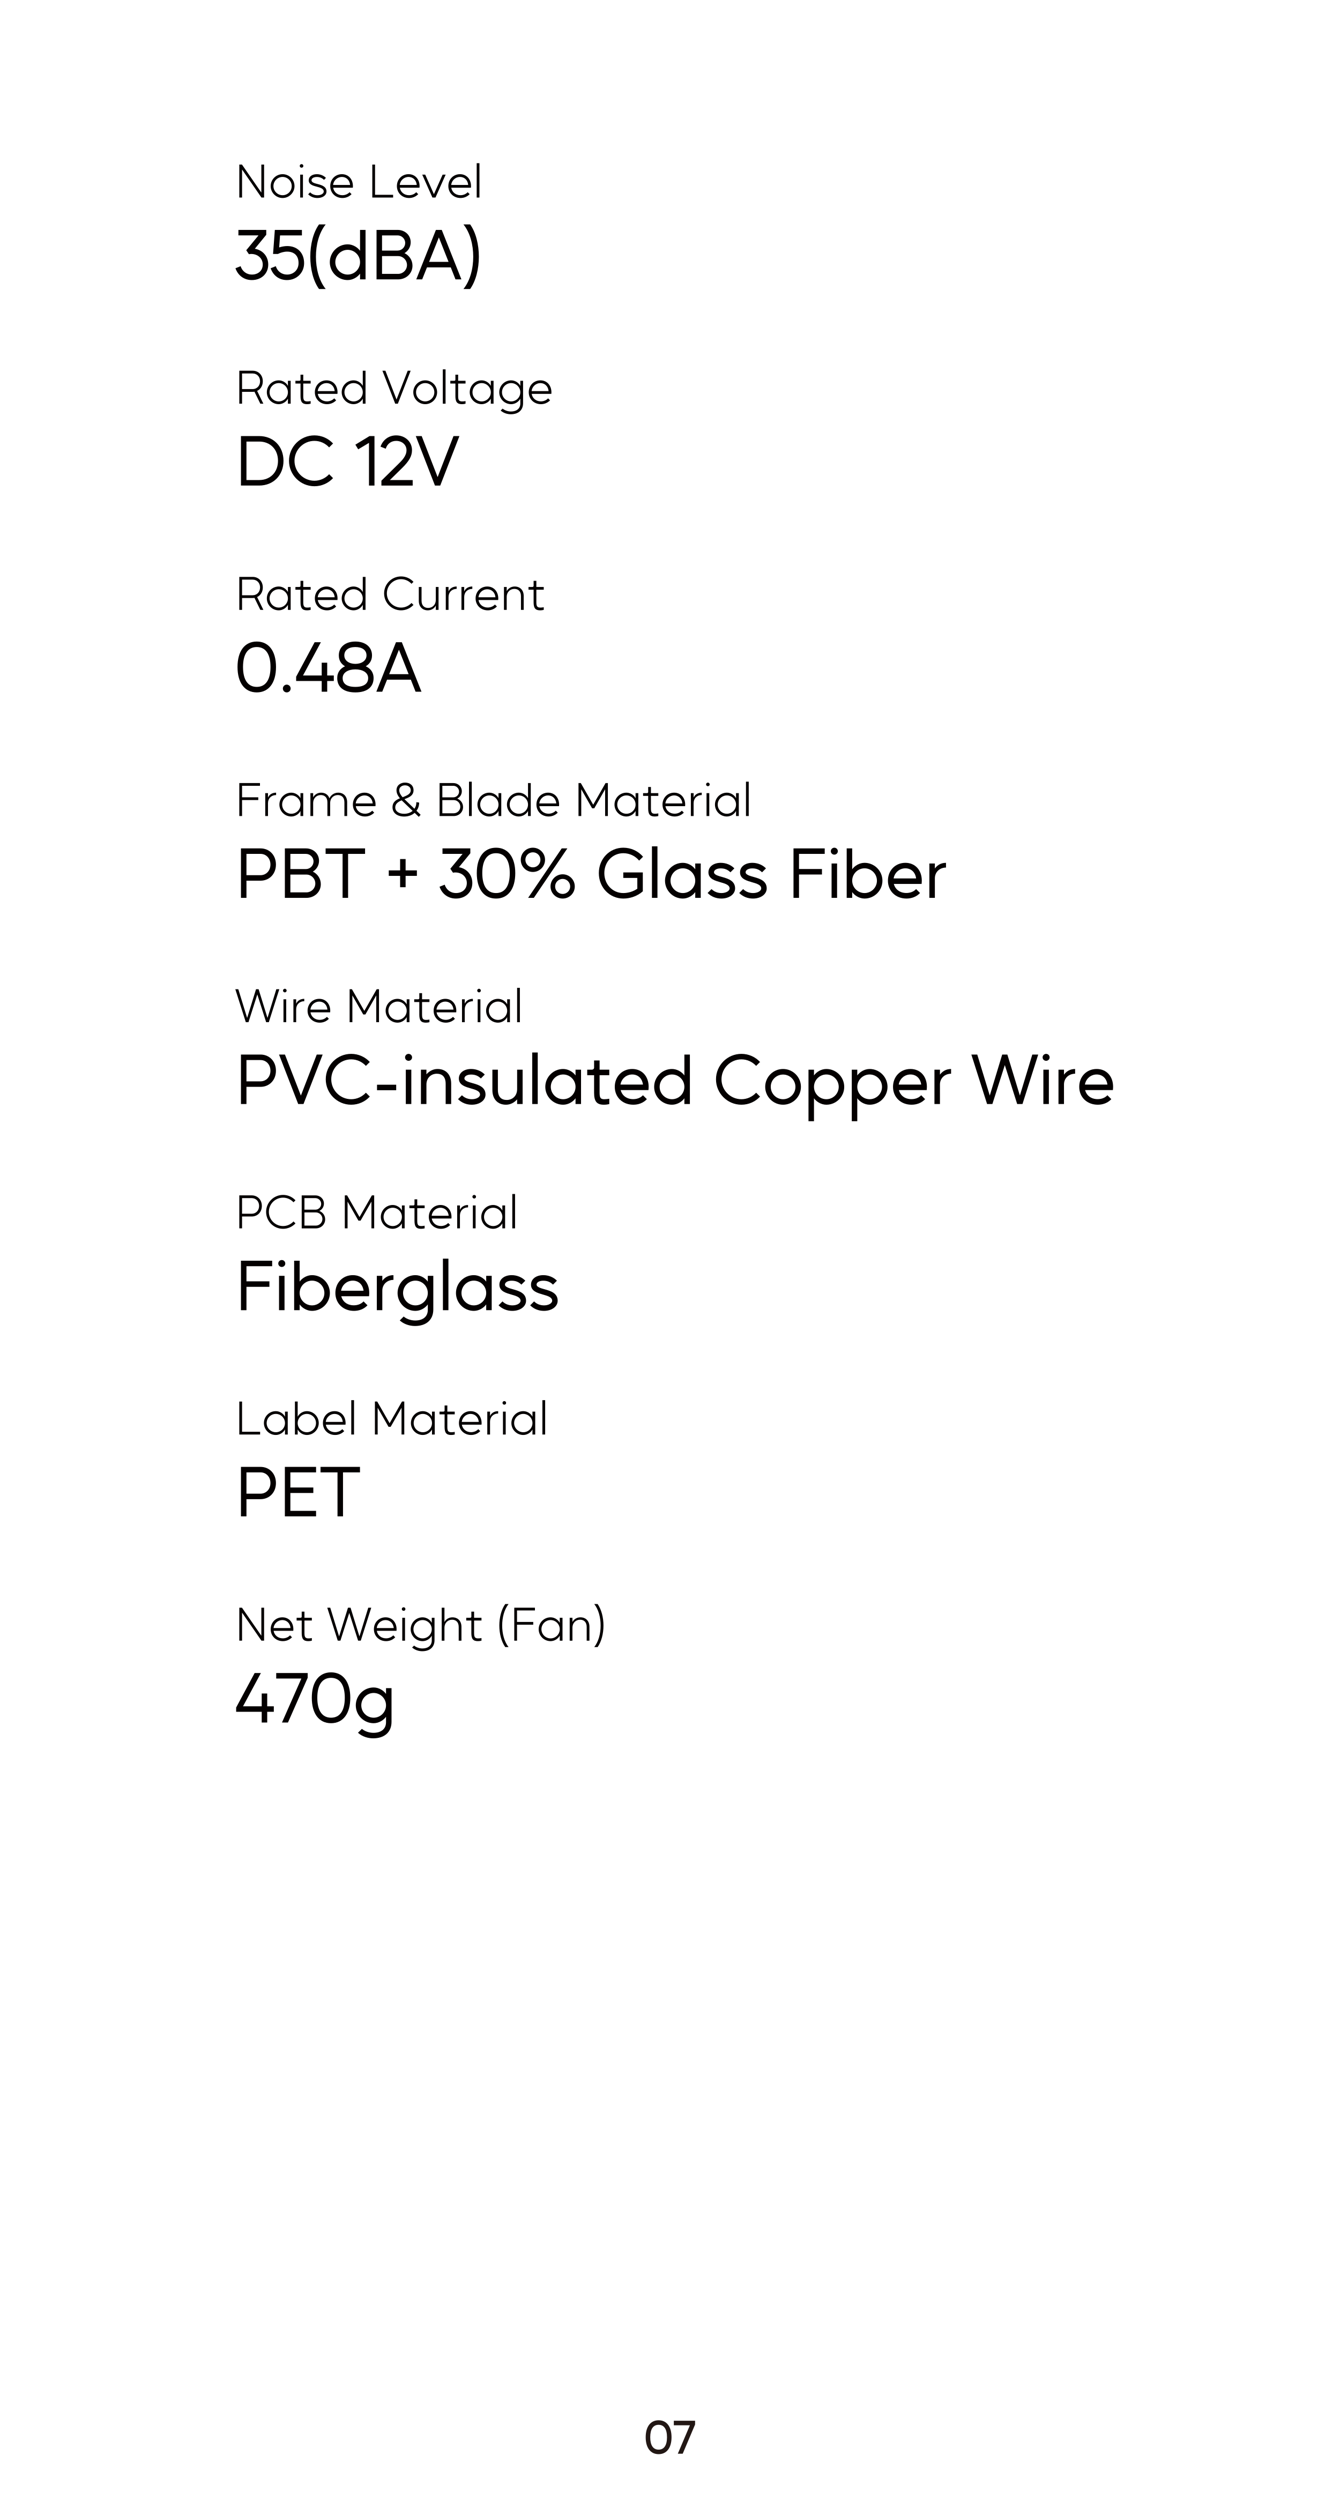 <?xml version="1.0" encoding="UTF-8"?>
<svg id="_圖層_1" data-name="圖層 1" xmlns="http://www.w3.org/2000/svg" xmlns:xlink="http://www.w3.org/1999/xlink" viewBox="0 0 1170 2182.68">
  <defs>
    <clipPath id="clippath">
      <rect y="-174.66" width="1170" height="2532" style="fill: none;"/>
    </clipPath>
  </defs>
  <g style="clip-path: url(#clippath);">
    <g>
      <path d="M563.78,2127.94c0-9.24,4.24-14.8,11.28-14.8s11.28,5.56,11.28,14.8-4.24,14.8-11.28,14.8-11.28-5.56-11.28-14.8ZM575.06,2138.78c4.76,0,7.32-3.8,7.32-10.84s-2.56-10.84-7.32-10.84-7.32,3.76-7.32,10.84,2.56,10.84,7.32,10.84Z" style="fill: #221714;"/>
      <path d="M606.9,2113.54v3.32l-10.8,25.48h-4.28l10.56-24.84h-14.04v-3.96h18.56Z" style="fill: #221714;"/>
    </g>
    <g>
      <path d="M232.47,200.73v4.26l-9.96,12.18c6.96,1.26,11.7,6.66,11.7,13.8,0,7.92-5.94,13.56-14.34,13.56-6.66,0-12.06-3.9-14.28-10.32l4.5-1.8c1.38,4.44,5.22,7.32,9.78,7.32,5.7,0,9.54-3.54,9.54-8.76s-4.14-9.24-10.08-9.24c-.66,0-1.32.06-1.98.24l-2.34-3.48,10.68-12.96h-17.52v-4.8h24.3Z" style="fill: #040000;"/>
      <path d="M263.61,200.73v4.8h-19.08l-.78,10.5c1.86-.66,4.8-1.2,7.02-1.2,9,0,14.76,6.06,14.76,14.94,0,8.4-6.48,14.76-15,14.76-6.72,0-12-3.9-14.22-10.32l4.5-1.8c1.38,4.44,5.1,7.32,9.84,7.32,5.76,0,10.02-4.2,10.02-9.96.06-6.24-3.54-10.08-9.96-10.08-2.7,0-5.82.84-8.04,2.04h-4.26l1.56-21h23.64Z" style="fill: #040000;"/>
      <path d="M284.37,195.93c-5.88,7.38-8.52,17.82-8.52,28.2s2.64,20.82,8.52,28.2h-5.82c-5.1-7.08-7.62-17.64-7.62-28.2s2.52-21.12,7.62-28.2h5.82Z" style="fill: #040000;"/>
      <path d="M314.37,218.97v-18.24h4.8v43.2h-4.8v-5.04c-2.04,2.94-6.24,5.64-10.8,5.64-8.58,0-15.6-7.02-15.6-15.6s7.02-15.6,15.6-15.6c4.56,0,8.76,2.7,10.8,5.64ZM292.77,228.93c0,5.94,4.86,10.8,10.8,10.8s10.8-4.86,10.8-10.8-4.86-10.8-10.8-10.8-10.8,4.86-10.8,10.8Z" style="fill: #040000;"/>
      <path d="M347.13,200.73c6.36,0,11.46,4.5,11.46,10.8,0,3.96-2.04,7.44-5.4,9.48,4.26,2.1,6.96,6.24,6.96,10.98,0,6.9-5.64,11.94-12.6,11.94h-18.78v-43.2h18.36ZM333.57,218.79h13.56c3.66,0,6.66-3,6.66-6.66s-3-6.6-6.66-6.6h-13.56v13.26ZM333.57,239.13h13.98c4.32,0,7.8-3.48,7.8-7.74s-3.48-7.8-7.8-7.8h-13.98v15.54Z" style="fill: #040000;"/>
      <path d="M380.61,200.73h5.1l17.16,43.2h-5.16l-4.14-10.5h-20.76l-4.2,10.5h-5.16l17.16-43.2ZM383.19,207.27l-8.52,21.36h16.98l-8.46-21.36Z" style="fill: #040000;"/>
      <path d="M410.49,195.93c5.04,7.08,7.62,17.64,7.62,28.2s-2.58,21.12-7.62,28.2h-5.82c5.88-7.38,8.52-17.82,8.52-28.2s-2.64-20.82-8.52-28.2h5.82Z" style="fill: #040000;"/>
    </g>
    <g>
      <path d="M210.39,380.73h15.9c12.42,0,21.24,9,21.24,21.6s-8.82,21.6-21.24,21.6h-15.9v-43.2ZM215.19,385.53v33.6h11.1c9.72,0,16.44-6.84,16.44-16.8s-6.72-16.8-16.44-16.8h-11.1Z" style="fill: #040000;"/>
      <path d="M290.79,387.21l-3.42,3.42c-3.18-3.48-7.74-5.7-12.84-5.7-9.6,0-17.4,7.8-17.4,17.4s7.8,17.4,17.4,17.4c5.1,0,9.66-2.22,12.84-5.7l3.42,3.42c-4.08,4.38-9.84,7.08-16.26,7.08-12.24,0-22.2-9.96-22.2-22.2s9.96-22.2,22.2-22.2c6.42,0,12.18,2.7,16.26,7.08Z" style="fill: #040000;"/>
      <path d="M322.65,380.73h4.32v43.2h-4.8v-37.26l-9.42,5.64-2.46-4.08,12.36-7.5Z" style="fill: #040000;"/>
      <path d="M359.73,393.03c0,5.16-2.46,9.54-8.76,15.72l-10.56,10.38h19.92v4.8h-27.3v-4.26l14.52-14.28c3.42-3.36,7.38-7.2,7.38-12.36,0-4.62-3.84-8.1-9-8.1-4.38,0-7.86,2.58-9.12,6.84l-4.56-1.8c2.1-6.06,7.32-9.84,13.68-9.84,7.86,0,13.8,5.58,13.8,12.9Z" style="fill: #040000;"/>
      <path d="M368.19,380.73l13.92,35.82,13.86-35.82h5.16l-16.74,43.2h-4.62l-16.74-43.2h5.16Z" style="fill: #040000;"/>
    </g>
    <g>
      <path d="M224.19,560.13c10.5,0,16.8,8.34,16.8,22.2s-6.3,22.2-16.8,22.2-16.8-8.34-16.8-22.2,6.3-22.2,16.8-22.2ZM224.19,599.73c7.74,0,12-6.18,12-17.4s-4.26-17.4-12-17.4-12,6.18-12,17.4,4.26,17.4,12,17.4Z" style="fill: #040000;"/>
      <path d="M253.77,601.17c0,1.86-1.5,3.36-3.42,3.36s-3.36-1.5-3.36-3.36,1.5-3.42,3.36-3.42,3.42,1.5,3.42,3.42Z" style="fill: #040000;"/>
      <path d="M280.17,560.73l-15.6,29.04h16.32v-11.16h4.8v11.16h5.76v4.8h-5.76v9.36h-4.8v-9.36h-22.32v-3.72l16.14-30.12h5.46Z" style="fill: #040000;"/>
      <path d="M324.81,572.25c0,4.8-2.46,7.62-5.46,9.48,3.9,1.8,6.84,4.98,6.84,10.32,0,7.38-5.16,12.48-15.9,12.48s-15.84-5.1-15.84-12.48c0-5.34,2.94-8.52,6.78-10.32-3-1.86-5.4-4.68-5.4-9.48,0-7.44,5.82-12.12,14.46-12.12s14.52,4.68,14.52,12.12ZM299.19,592.05c0,4.56,3.18,7.68,11.1,7.68s11.16-3.12,11.16-7.68c0-4.98-4.98-7.62-11.16-7.62s-11.1,2.64-11.1,7.62ZM300.63,572.25c0,4.68,4.38,7.38,9.66,7.38s9.72-2.7,9.72-7.38-3.78-7.32-9.72-7.32-9.66,2.7-9.66,7.32Z" style="fill: #040000;"/>
      <path d="M345.75,560.73h5.1l17.16,43.2h-5.16l-4.14-10.5h-20.76l-4.2,10.5h-5.16l17.16-43.2ZM348.33,567.27l-8.52,21.36h16.98l-8.46-21.36Z" style="fill: #040000;"/>
    </g>
    <g>
      <path d="M210.39,740.73h17.04c7.86,0,13.5,5.94,13.5,14.1s-5.64,14.1-13.5,14.1h-12.24v15h-4.8v-43.2ZM215.19,745.53v18.6h12.24c5.04,0,8.7-3.96,8.7-9.3s-3.66-9.3-8.64-9.3h-12.3Z" style="fill: #040000;"/>
      <path d="M267.09,740.73c6.36,0,11.46,4.5,11.46,10.8,0,3.96-2.04,7.44-5.4,9.48,4.26,2.1,6.96,6.24,6.96,10.98,0,6.9-5.64,11.94-12.6,11.94h-18.78v-43.2h18.36ZM253.53,758.79h13.56c3.66,0,6.66-3,6.66-6.66s-3-6.6-6.66-6.6h-13.56v13.26ZM253.53,779.13h13.98c4.32,0,7.8-3.48,7.8-7.74s-3.48-7.8-7.8-7.8h-13.98v15.54Z" style="fill: #040000;"/>
      <path d="M318.75,740.73v4.8h-14.82v38.4h-4.8v-38.4h-14.82v-4.8h34.44Z" style="fill: #040000;"/>
      <path d="M339.45,759.93h9.9v-9.9h4.8v9.9h9.84v4.8h-9.84v9.9h-4.8v-9.9h-9.9v-4.8Z" style="fill: #040000;"/>
      <path d="M410.66,740.73v4.26l-9.96,12.18c6.96,1.26,11.7,6.66,11.7,13.8,0,7.92-5.94,13.56-14.34,13.56-6.66,0-12.06-3.9-14.28-10.32l4.5-1.8c1.38,4.44,5.22,7.32,9.78,7.32,5.7,0,9.54-3.54,9.54-8.76s-4.14-9.24-10.08-9.24c-.66,0-1.32.06-1.98.24l-2.34-3.48,10.68-12.96h-17.52v-4.8h24.3Z" style="fill: #040000;"/>
      <path d="M433.1,740.13c10.5,0,16.8,8.34,16.8,22.2s-6.3,22.2-16.8,22.2-16.8-8.34-16.8-22.2,6.3-22.2,16.8-22.2ZM433.1,779.73c7.74,0,12-6.18,12-17.4s-4.26-17.4-12-17.4-12,6.18-12,17.4,4.26,17.4,12,17.4Z" style="fill: #040000;"/>
      <path d="M465.27,740.13c5.88,0,10.62,4.74,10.62,10.56s-4.74,10.62-10.62,10.62-10.56-4.74-10.56-10.62,4.74-10.56,10.56-10.56ZM465.27,757.29c3.66,0,6.6-2.94,6.6-6.6s-2.94-6.54-6.6-6.54-6.54,2.94-6.54,6.54,2.94,6.6,6.54,6.6ZM490.46,740.73l-29.34,43.2h4.98l29.28-43.2h-4.92ZM491.3,763.35c5.82,0,10.56,4.74,10.56,10.62s-4.74,10.56-10.56,10.56-10.62-4.74-10.62-10.56,4.74-10.62,10.62-10.62ZM491.3,780.51c3.6,0,6.54-2.94,6.54-6.54s-2.94-6.6-6.54-6.6-6.6,2.94-6.6,6.6,2.94,6.54,6.6,6.54Z" style="fill: #040000;"/>
      <path d="M544.28,740.13c6.66,0,13.08,2.94,17.16,7.92l-3.42,3.36c-3.18-4.02-8.4-6.48-13.74-6.48-9.42,0-16.62,7.56-16.62,17.4s7.2,17.4,16.56,17.4c4.38,0,8.76-1.38,12.24-3.78v-9.42h-12.24v-4.8h17.04v16.5c-4.62,4.08-10.86,6.3-16.98,6.3-12.06,0-21.42-9.72-21.42-22.2s9.36-22.2,21.42-22.2Z" style="fill: #040000;"/>
      <path d="M574.04,783.93h-4.8v-45h4.8v45Z" style="fill: #040000;"/>
      <path d="M607.04,758.97v-5.04h4.8v30h-4.8v-5.04c-2.04,2.94-6.24,5.64-10.8,5.64-8.58,0-15.6-7.02-15.6-15.6s7.02-15.6,15.6-15.6c4.56,0,8.76,2.7,10.8,5.64ZM585.44,768.93c0,5.94,4.86,10.8,10.8,10.8s10.8-4.86,10.8-10.8-4.86-10.8-10.8-10.8-10.8,4.86-10.8,10.8Z" style="fill: #040000;"/>
      <path d="M641.18,758.19l-3.42,3.42c-2.46-2.46-5.16-3.42-8.52-3.42-3.66,0-5.82,1.56-5.82,3.36,0,2.28,3.9,3.24,7.5,4.26,4.92,1.38,10.92,3.3,10.92,9.84,0,5.1-5.1,8.88-12,8.88-4.62,0-8.82-1.68-12-4.86l3.42-3.42c2.1,2.16,5.16,3.48,8.7,3.48,3.9,0,7.08-1.8,7.08-4.08,0-3.42-5.22-4.5-7.74-5.28-4.62-1.38-10.74-2.82-10.74-8.7,0-5.04,4.56-8.34,10.74-8.34,4.68,0,9.12,1.92,11.88,4.86Z" style="fill: #040000;"/>
      <path d="M668.78,758.19l-3.42,3.42c-2.46-2.46-5.16-3.42-8.52-3.42-3.66,0-5.82,1.56-5.82,3.36,0,2.28,3.9,3.24,7.5,4.26,4.92,1.38,10.92,3.3,10.92,9.84,0,5.1-5.1,8.88-12,8.88-4.62,0-8.82-1.68-12-4.86l3.42-3.42c2.1,2.16,5.16,3.48,8.7,3.48,3.9,0,7.08-1.8,7.08-4.08,0-3.42-5.22-4.5-7.74-5.28-4.62-1.38-10.74-2.82-10.74-8.7,0-5.04,4.56-8.34,10.74-8.34,4.68,0,9.12,1.92,11.88,4.86Z" style="fill: #040000;"/>
      <path d="M720.08,740.73v4.8h-22.44v13.2h20.04v4.8h-20.04v20.4h-4.8v-43.2h27.24Z" style="fill: #040000;"/>
      <path d="M731.54,743.19c0,1.68-1.38,3-3.06,3s-3.06-1.32-3.06-3,1.38-3.06,3.06-3.06,3.06,1.38,3.06,3.06ZM730.88,753.93v30h-4.8v-30h4.8Z" style="fill: #040000;"/>
      <path d="M770.48,768.93c0,8.58-7.02,15.6-15.6,15.6-4.56,0-8.76-2.7-10.8-5.64v5.04h-4.8v-43.2h4.8v18.24c2.04-2.94,6.24-5.64,10.8-5.64,8.58,0,15.6,7.02,15.6,15.6ZM744.08,768.93c0,5.94,4.86,10.8,10.8,10.8s10.8-4.86,10.8-10.8-4.86-10.8-10.8-10.8-10.8,4.86-10.8,10.8Z" style="fill: #040000;"/>
      <path d="M790.52,753.33c8.52,0,14.34,6.36,14.34,15.6,0,.9-.12,1.92-.18,2.82h-24.24c1.2,4.8,5.28,7.92,10.92,7.92,3.24,0,6.42-1.08,8.52-3.42l3.42,3.42c-3.12,3.36-7.44,4.86-11.82,4.86-9.42,0-16.2-6.6-16.2-15.6s6.48-15.6,15.24-15.6ZM799.88,766.95c-.66-5.34-4.26-8.82-9.36-8.82s-9.42,3.66-10.26,8.82h19.62Z" style="fill: #040000;"/>
      <path d="M816.26,753.93v4.38c1.92-2.7,5.1-4.98,9.72-4.98v4.14c-5.4,0-9.72,3.78-9.72,9.42v17.04h-4.8v-30h4.8Z" style="fill: #040000;"/>
    </g>
    <g>
      <path d="M210.39,920.73h17.04c7.86,0,13.5,5.94,13.5,14.1s-5.64,14.1-13.5,14.1h-12.24v15h-4.8v-43.2ZM215.19,925.53v18.6h12.24c5.04,0,8.7-3.96,8.7-9.3s-3.66-9.3-8.64-9.3h-12.3Z" style="fill: #040000;"/>
      <path d="M248.79,920.73l13.92,35.82,13.86-35.82h5.16l-16.74,43.2h-4.62l-16.74-43.2h5.16Z" style="fill: #040000;"/>
      <path d="M322.89,927.21l-3.42,3.42c-3.18-3.48-7.74-5.7-12.84-5.7-9.6,0-17.4,7.8-17.4,17.4s7.8,17.4,17.4,17.4c5.1,0,9.66-2.22,12.84-5.7l3.42,3.42c-4.08,4.38-9.84,7.08-16.26,7.08-12.24,0-22.2-9.96-22.2-22.2s9.96-22.2,22.2-22.2c6.42,0,12.18,2.7,16.26,7.08Z" style="fill: #040000;"/>
      <path d="M329.19,947.07h16.74v4.8h-16.74v-4.8Z" style="fill: #040000;"/>
      <path d="M359.79,923.19c0,1.68-1.38,3-3.06,3s-3.06-1.32-3.06-3,1.38-3.06,3.06-3.06,3.06,1.38,3.06,3.06ZM359.13,933.93v30h-4.8v-30h4.8Z" style="fill: #040000;"/>
      <path d="M372.33,933.93v4.08c2.22-2.58,5.58-4.68,9.72-4.68,7.14,0,11.88,4.8,11.88,12.78v17.82h-4.8v-17.58c0-6.36-3.18-8.88-7.74-8.88-4.98,0-9.06,3.6-9.06,9.42v17.04h-4.8v-30h4.8Z" style="fill: #040000;"/>
      <path d="M423.26,938.19l-3.42,3.42c-2.46-2.46-5.16-3.42-8.52-3.42-3.66,0-5.82,1.56-5.82,3.36,0,2.28,3.9,3.24,7.5,4.26,4.92,1.38,10.92,3.3,10.92,9.84,0,5.1-5.1,8.88-12,8.88-4.62,0-8.82-1.68-12-4.86l3.42-3.42c2.1,2.16,5.16,3.48,8.7,3.48,3.9,0,7.08-1.8,7.08-4.08,0-3.42-5.22-4.5-7.74-5.28-4.62-1.38-10.74-2.82-10.74-8.7,0-5.04,4.56-8.34,10.74-8.34,4.68,0,9.12,1.92,11.88,4.86Z" style="fill: #040000;"/>
      <path d="M451.52,963.93v-4.08c-2.22,2.58-5.58,4.68-9.72,4.68-7.14,0-11.88-4.8-11.88-12.78v-17.82h4.8v17.58c0,6.36,3.18,8.88,7.74,8.88,4.98,0,9.06-3.6,9.06-9.42v-17.04h4.8v30h-4.8Z" style="fill: #040000;"/>
      <path d="M469.52,963.93h-4.8v-45h4.8v45Z" style="fill: #040000;"/>
      <path d="M502.52,938.97v-5.04h4.8v30h-4.8v-5.04c-2.04,2.94-6.24,5.64-10.8,5.64-8.58,0-15.6-7.02-15.6-15.6s7.02-15.6,15.6-15.6c4.56,0,8.76,2.7,10.8,5.64ZM480.92,948.93c0,5.94,4.86,10.8,10.8,10.8s10.8-4.86,10.8-10.8-4.86-10.8-10.8-10.8-10.8,4.86-10.8,10.8Z" style="fill: #040000;"/>
      <path d="M523.52,925.89v8.04h8.46v4.8h-8.46v15.18c0,4.62.84,5.82,4.08,5.82,1.68,0,2.88-.18,4.38-.42v4.62c-1.32.36-2.88.6-4.68.6-6.24,0-8.58-2.88-8.58-10.44v-15.36h-6v-4.8h4.08c1.14,0,1.92-.78,1.92-1.86v-6.18h4.8Z" style="fill: #040000;"/>
      <path d="M552.02,933.33c8.52,0,14.34,6.36,14.34,15.6,0,.9-.12,1.92-.18,2.82h-24.24c1.2,4.8,5.28,7.92,10.92,7.92,3.24,0,6.42-1.08,8.52-3.42l3.42,3.42c-3.12,3.36-7.44,4.86-11.82,4.86-9.42,0-16.2-6.6-16.2-15.6s6.48-15.6,15.24-15.6ZM561.38,946.95c-.66-5.34-4.26-8.82-9.36-8.82s-9.42,3.66-10.26,8.82h19.62Z" style="fill: #040000;"/>
      <path d="M597.56,938.97v-18.24h4.8v43.2h-4.8v-5.04c-2.04,2.94-6.24,5.64-10.8,5.64-8.58,0-15.6-7.02-15.6-15.6s7.02-15.6,15.6-15.6c4.56,0,8.76,2.7,10.8,5.64ZM575.96,948.93c0,5.94,4.86,10.8,10.8,10.8s10.8-4.86,10.8-10.8-4.86-10.8-10.8-10.8-10.8,4.86-10.8,10.8Z" style="fill: #040000;"/>
      <path d="M663.62,927.21l-3.42,3.42c-3.18-3.48-7.74-5.7-12.84-5.7-9.6,0-17.4,7.8-17.4,17.4s7.8,17.4,17.4,17.4c5.1,0,9.66-2.22,12.84-5.7l3.42,3.42c-4.08,4.38-9.84,7.08-16.26,7.08-12.24,0-22.2-9.96-22.2-22.2s9.96-22.2,22.2-22.2c6.42,0,12.18,2.7,16.26,7.08Z" style="fill: #040000;"/>
      <path d="M683.72,933.33c8.58,0,15.6,7.02,15.6,15.6s-7.02,15.6-15.6,15.6-15.6-6.96-15.6-15.6,7.02-15.6,15.6-15.6ZM683.72,959.73c5.94,0,10.8-4.86,10.8-10.8s-4.86-10.74-10.8-10.74-10.8,4.8-10.74,10.74c0,5.94,4.8,10.8,10.74,10.8Z" style="fill: #040000;"/>
      <path d="M737.12,948.93c0,8.58-7.02,15.6-15.6,15.6-4.56,0-8.76-2.7-10.8-5.64v20.04h-4.8v-45h4.8v5.04c2.04-2.94,6.24-5.64,10.8-5.64,8.58,0,15.6,7.02,15.6,15.6ZM710.72,948.93c0,5.94,4.86,10.8,10.8,10.8s10.8-4.86,10.8-10.8-4.86-10.8-10.8-10.8-10.8,4.86-10.8,10.8Z" style="fill: #040000;"/>
      <path d="M774.92,948.93c0,8.58-7.02,15.6-15.6,15.6-4.56,0-8.76-2.7-10.8-5.64v20.04h-4.8v-45h4.8v5.04c2.04-2.94,6.24-5.64,10.8-5.64,8.58,0,15.6,7.02,15.6,15.6ZM748.52,948.93c0,5.94,4.86,10.8,10.8,10.8s10.8-4.86,10.8-10.8-4.86-10.8-10.8-10.8-10.8,4.86-10.8,10.8Z" style="fill: #040000;"/>
      <path d="M794.96,933.33c8.52,0,14.34,6.36,14.34,15.6,0,.9-.12,1.92-.18,2.82h-24.24c1.2,4.8,5.28,7.92,10.92,7.92,3.24,0,6.42-1.08,8.52-3.42l3.42,3.42c-3.12,3.36-7.44,4.86-11.82,4.86-9.42,0-16.2-6.6-16.2-15.6s6.48-15.6,15.24-15.6ZM804.32,946.95c-.66-5.34-4.26-8.82-9.36-8.82s-9.42,3.66-10.26,8.82h19.62Z" style="fill: #040000;"/>
      <path d="M820.7,933.93v4.38c1.92-2.7,5.1-4.98,9.72-4.98v4.14c-5.4,0-9.72,3.78-9.72,9.42v17.04h-4.8v-30h4.8Z" style="fill: #040000;"/>
      <path d="M853.28,920.73l10.92,35.82,10.86-35.82h4.5l10.92,35.82,10.86-35.82h5.16l-13.74,43.2h-4.62l-10.8-34.02-10.86,34.02h-4.62l-13.74-43.2h5.16Z" style="fill: #040000;"/>
      <path d="M916.46,923.19c0,1.68-1.38,3-3.06,3s-3.06-1.32-3.06-3,1.38-3.06,3.06-3.06,3.06,1.38,3.06,3.06ZM915.8,933.93v30h-4.8v-30h4.8Z" style="fill: #040000;"/>
      <path d="M929,933.93v4.38c1.92-2.7,5.1-4.98,9.72-4.98v4.14c-5.4,0-9.72,3.78-9.72,9.42v17.04h-4.8v-30h4.8Z" style="fill: #040000;"/>
      <path d="M957.55,933.33c8.52,0,14.34,6.36,14.34,15.6,0,.9-.12,1.92-.18,2.82h-24.24c1.2,4.8,5.28,7.92,10.92,7.92,3.24,0,6.42-1.08,8.52-3.42l3.42,3.42c-3.12,3.36-7.44,4.86-11.82,4.86-9.42,0-16.2-6.6-16.2-15.6s6.48-15.6,15.24-15.6ZM966.91,946.95c-.66-5.34-4.26-8.82-9.36-8.82s-9.42,3.66-10.26,8.82h19.62Z" style="fill: #040000;"/>
    </g>
    <g>
      <path d="M237.63,1100.73v4.8h-22.44v13.2h20.04v4.8h-20.04v20.4h-4.8v-43.2h27.24Z" style="fill: #040000;"/>
      <path d="M249.09,1103.19c0,1.68-1.38,3-3.06,3s-3.06-1.32-3.06-3,1.38-3.06,3.06-3.06,3.06,1.38,3.06,3.06ZM248.43,1113.93v30h-4.8v-30h4.8Z" style="fill: #040000;"/>
      <path d="M288.03,1128.93c0,8.58-7.02,15.6-15.6,15.6-4.56,0-8.76-2.7-10.8-5.64v5.04h-4.8v-43.2h4.8v18.24c2.04-2.94,6.24-5.64,10.8-5.64,8.58,0,15.6,7.02,15.6,15.6ZM261.63,1128.93c0,5.94,4.86,10.8,10.8,10.8s10.8-4.86,10.8-10.8-4.86-10.8-10.8-10.8-10.8,4.86-10.8,10.8Z" style="fill: #040000;"/>
      <path d="M308.07,1113.33c8.52,0,14.34,6.36,14.34,15.6,0,.9-.12,1.92-.18,2.82h-24.24c1.2,4.8,5.28,7.92,10.92,7.92,3.24,0,6.42-1.08,8.52-3.42l3.42,3.42c-3.12,3.36-7.44,4.86-11.82,4.86-9.42,0-16.2-6.6-16.2-15.6s6.48-15.6,15.24-15.6ZM317.43,1126.95c-.66-5.34-4.26-8.82-9.36-8.82s-9.42,3.66-10.26,8.82h19.62Z" style="fill: #040000;"/>
      <path d="M333.81,1113.93v4.38c1.92-2.7,5.1-4.98,9.72-4.98v4.14c-5.4,0-9.72,3.78-9.72,9.42v17.04h-4.8v-30h4.8Z" style="fill: #040000;"/>
      <path d="M373.53,1118.97v-5.04h4.8v29.4c0,8.94-6.06,14.4-16.02,14.4-4.74,0-9.72-1.62-13.26-4.86l3.42-3.42c2.52,2.22,6.48,3.48,10.08,3.48,6.84,0,10.98-3.48,10.98-9.24v-4.8c-2.04,2.94-6.24,5.64-10.8,5.64-8.58,0-15.6-7.02-15.6-15.6s7.02-15.6,15.6-15.6c4.56,0,8.76,2.7,10.8,5.64ZM351.93,1128.93c0,5.94,4.86,10.8,10.8,10.8s10.8-4.86,10.8-10.8-4.86-10.8-10.8-10.8-10.8,4.86-10.8,10.8Z" style="fill: #040000;"/>
      <path d="M391.53,1143.93h-4.8v-45h4.8v45Z" style="fill: #040000;"/>
      <path d="M424.52,1118.97v-5.04h4.8v30h-4.8v-5.04c-2.04,2.94-6.24,5.64-10.8,5.64-8.58,0-15.6-7.02-15.6-15.6s7.02-15.6,15.6-15.6c4.56,0,8.76,2.7,10.8,5.64ZM402.92,1128.93c0,5.94,4.86,10.8,10.8,10.8s10.8-4.86,10.8-10.8-4.86-10.8-10.8-10.8-10.8,4.86-10.8,10.8Z" style="fill: #040000;"/>
      <path d="M458.66,1118.19l-3.42,3.42c-2.46-2.46-5.16-3.42-8.52-3.42-3.66,0-5.82,1.56-5.82,3.36,0,2.28,3.9,3.24,7.5,4.26,4.92,1.38,10.92,3.3,10.92,9.84,0,5.1-5.1,8.88-12,8.88-4.62,0-8.82-1.68-12-4.86l3.42-3.42c2.1,2.16,5.16,3.48,8.7,3.48,3.9,0,7.08-1.8,7.08-4.08,0-3.42-5.22-4.5-7.74-5.28-4.62-1.38-10.74-2.82-10.74-8.7,0-5.04,4.56-8.34,10.74-8.34,4.68,0,9.12,1.92,11.88,4.86Z" style="fill: #040000;"/>
      <path d="M486.26,1118.19l-3.42,3.42c-2.46-2.46-5.16-3.42-8.52-3.42-3.66,0-5.82,1.56-5.82,3.36,0,2.28,3.9,3.24,7.5,4.26,4.92,1.38,10.92,3.3,10.92,9.84,0,5.1-5.1,8.88-12,8.88-4.62,0-8.82-1.68-12-4.86l3.42-3.42c2.1,2.16,5.16,3.48,8.7,3.48,3.9,0,7.08-1.8,7.08-4.08,0-3.42-5.22-4.5-7.74-5.28-4.62-1.38-10.74-2.82-10.74-8.7,0-5.04,4.56-8.34,10.74-8.34,4.68,0,9.12,1.92,11.88,4.86Z" style="fill: #040000;"/>
    </g>
    <g>
      <path d="M210.39,1280.73h17.04c7.86,0,13.5,5.94,13.5,14.1s-5.64,14.1-13.5,14.1h-12.24v15h-4.8v-43.2ZM215.19,1285.53v18.6h12.24c5.04,0,8.7-3.96,8.7-9.3s-3.66-9.3-8.64-9.3h-12.3Z" style="fill: #040000;"/>
      <path d="M275.97,1280.73v4.8h-22.44v13.2h20.04v4.8h-20.04v15.6h22.44v4.8h-27.24v-43.2h27.24Z" style="fill: #040000;"/>
      <path d="M314.31,1280.73v4.8h-14.82v38.4h-4.8v-38.4h-14.82v-4.8h34.44Z" style="fill: #040000;"/>
    </g>
    <g>
      <path d="M227.79,1460.73l-15.6,29.04h16.32v-11.16h4.8v11.16h5.76v4.8h-5.76v9.36h-4.8v-9.36h-22.32v-3.72l16.14-30.12h5.46Z" style="fill: #040000;"/>
      <path d="M268.65,1460.73v4.14l-17.22,39.06h-5.22l16.92-38.4h-21.96v-4.8h27.48Z" style="fill: #040000;"/>
      <path d="M289.05,1460.13c10.5,0,16.8,8.34,16.8,22.2s-6.3,22.2-16.8,22.2-16.8-8.34-16.8-22.2,6.3-22.2,16.8-22.2ZM289.05,1499.73c7.74,0,12-6.18,12-17.4s-4.26-17.4-12-17.4-12,6.18-12,17.4,4.26,17.4,12,17.4Z" style="fill: #040000;"/>
      <path d="M337.05,1478.97v-5.04h4.8v29.4c0,8.94-6.06,14.4-16.02,14.4-4.74,0-9.72-1.62-13.26-4.86l3.42-3.42c2.52,2.22,6.48,3.48,10.08,3.48,6.84,0,10.98-3.48,10.98-9.24v-4.8c-2.04,2.94-6.24,5.64-10.8,5.64-8.58,0-15.6-7.02-15.6-15.6s7.02-15.6,15.6-15.6c4.56,0,8.76,2.7,10.8,5.64ZM315.45,1488.93c0,5.94,4.86,10.8,10.8,10.8s10.8-4.86,10.8-10.8-4.86-10.8-10.8-10.8-10.8,4.86-10.8,10.8Z" style="fill: #040000;"/>
    </g>
    <g>
      <path d="M208.95,143.68h2.32l16.92,24.48v-24.48h2.4v28.79h-2.32l-16.92-24.48v24.48h-2.4v-28.79Z" style="fill: #040000;"/>
      <path d="M257.14,162.48c0,5.72-4.68,10.4-10.4,10.4s-10.4-4.68-10.4-10.4,4.64-10.4,10.4-10.4,10.4,4.64,10.4,10.4ZM246.75,170.44c4.4,0,7.96-3.56,7.96-7.96s-3.56-8-7.96-8-8,3.6-8,8,3.6,7.96,8,7.96Z" style="fill: #040000;"/>
      <path d="M263.31,143.28c.84,0,1.56.72,1.56,1.6s-.72,1.56-1.56,1.56-1.6-.68-1.6-1.56.72-1.6,1.6-1.6ZM262.11,172.48v-20h2.4v20h-2.4Z" style="fill: #040000;"/>
      <path d="M270.79,167.92c1.52,1.6,3.8,2.56,6.4,2.56,3.12,0,5.48-1.4,5.48-3.28,0-2.64-3.44-3.48-5.76-4.12-3.28-.88-7.36-1.8-7.36-5.64,0-3.24,2.96-5.36,7.08-5.36,3.12,0,6.04,1.24,7.96,3.24l-1.68,1.72c-1.8-1.76-3.84-2.52-6.28-2.52-2.88,0-4.64,1.24-4.64,2.84,0,2.08,2.88,2.68,5.76,3.44,3.44.92,7.32,2.2,7.32,6.36,0,3.36-3.32,5.72-7.96,5.72-3.12,0-5.92-1.12-8.04-3.24l1.72-1.72Z" style="fill: #040000;"/>
      <path d="M298.55,152.08c5.68,0,9.56,4.36,9.6,10.4,0,.44-.08.96-.08,1.4h-17.16c.6,3.84,3.8,6.56,8,6.56,2.44,0,4.76-.92,6.32-2.64l1.72,1.72c-2.08,2.2-4.96,3.36-7.96,3.36-6.12,0-10.64-4.48-10.64-10.4s4.36-10.4,10.2-10.4ZM290.83,161.48h14.84c-.36-4.16-3.24-7-7.16-7s-7.24,3-7.68,7Z" style="fill: #040000;"/>
      <path d="M327.47,143.68v26.4h15.76v2.4h-18.16v-28.79h2.4Z" style="fill: #040000;"/>
      <path d="M356.75,152.08c5.68,0,9.56,4.36,9.6,10.4,0,.44-.08.96-.08,1.4h-17.16c.6,3.84,3.8,6.56,8,6.56,2.44,0,4.76-.92,6.32-2.64l1.72,1.72c-2.08,2.2-4.96,3.36-7.96,3.36-6.12,0-10.64-4.48-10.64-10.4s4.36-10.4,10.2-10.4ZM349.03,161.48h14.84c-.36-4.16-3.24-7-7.16-7s-7.24,3-7.68,7Z" style="fill: #040000;"/>
      <path d="M371.27,152.48l7.6,17.04,7.6-17.04h2.64l-8.88,20h-2.68l-8.88-20h2.6Z" style="fill: #040000;"/>
      <path d="M401.67,152.08c5.68,0,9.56,4.36,9.6,10.4,0,.44-.08.96-.08,1.4h-17.16c.6,3.84,3.8,6.56,8,6.56,2.44,0,4.76-.92,6.32-2.64l1.72,1.72c-2.08,2.2-4.96,3.36-7.96,3.36-6.12,0-10.64-4.48-10.64-10.4s4.36-10.4,10.2-10.4ZM393.95,161.48h14.84c-.36-4.16-3.24-7-7.16-7s-7.24,3-7.68,7Z" style="fill: #040000;"/>
      <path d="M418.62,172.48h-2.4v-30h2.4v30Z" style="fill: #040000;"/>
    </g>
    <g>
      <path d="M208.95,323.68h11.68c5.12,0,8.84,3.88,8.84,9.24,0,3.84-1.96,6.96-4.96,8.36l5.44,11.2h-2.64l-5.16-10.52c-.48.12-1,.16-1.52.16h-9.28v10.36h-2.4v-28.79ZM211.35,339.72h9.28c3.72,0,6.44-2.88,6.44-6.84s-2.72-6.8-6.44-6.8h-9.28v13.64Z" style="fill: #040000;"/>
      <path d="M243.39,332.08c3.52,0,6.68,2.2,8,4.84v-4.44h2.4v20h-2.4v-4.44c-1.32,2.64-4.48,4.84-8,4.84-5.76,0-10.4-4.68-10.4-10.4s4.64-10.4,10.4-10.4ZM235.39,342.48c0,4.4,3.56,8,8,8s8-3.6,8-8-3.6-8-8-8-8,3.6-8,8Z" style="fill: #040000;"/>
      <path d="M257.95,332.48h3.44c.6,0,1-.4,1-.96v-4.4h2.4v5.36h6.44v2.4h-6.44v10.92c0,3.64.8,4.68,3.56,4.68,1.08,0,1.88-.12,2.88-.32v2.32c-.88.24-1.92.4-3.12.4-4.16,0-5.72-1.92-5.72-7v-11h-4.44v-2.4Z" style="fill: #040000;"/>
      <path d="M285.11,332.08c5.68,0,9.56,4.36,9.6,10.4,0,.44-.08.96-.08,1.4h-17.16c.6,3.84,3.8,6.56,8,6.56,2.44,0,4.76-.92,6.32-2.64l1.72,1.72c-2.08,2.2-4.96,3.36-7.96,3.36-6.12,0-10.64-4.48-10.64-10.4s4.36-10.4,10.2-10.4ZM277.39,341.48h14.84c-.36-4.16-3.24-7-7.16-7s-7.24,3-7.68,7Z" style="fill: #040000;"/>
      <path d="M308.75,332.08c3.52,0,6.68,2.2,8,4.84v-13.24h2.4v28.79h-2.4v-4.44c-1.32,2.64-4.48,4.84-8,4.84-5.76,0-10.4-4.68-10.4-10.4s4.64-10.4,10.4-10.4ZM300.75,342.48c0,4.4,3.56,8,8,8s8-3.6,8-8-3.6-8-8-8-8,3.6-8,8Z" style="fill: #040000;"/>
      <path d="M333.91,323.68h2.6l9.72,25.12,9.76-25.12h2.56l-11.16,28.79h-2.32l-11.16-28.79Z" style="fill: #040000;"/>
      <path d="M381.66,342.48c0,5.72-4.68,10.4-10.4,10.4s-10.4-4.68-10.4-10.4,4.64-10.4,10.4-10.4,10.4,4.64,10.4,10.4ZM371.27,350.44c4.4,0,7.96-3.56,7.96-7.96s-3.56-8-7.96-8-8,3.6-8,8,3.6,7.96,8,7.96Z" style="fill: #040000;"/>
      <path d="M389.03,352.48h-2.4v-30h2.4v30Z" style="fill: #040000;"/>
      <path d="M393.19,332.48h3.44c.6,0,1-.4,1-.96v-4.4h2.4v5.36h6.44v2.4h-6.44v10.92c0,3.64.8,4.68,3.56,4.68,1.08,0,1.88-.12,2.88-.32v2.32c-.88.24-1.92.4-3.12.4-4.16,0-5.72-1.92-5.72-7v-11h-4.44v-2.4Z" style="fill: #040000;"/>
      <path d="M420.54,332.08c3.52,0,6.68,2.2,8,4.84v-4.44h2.4v20h-2.4v-4.44c-1.32,2.64-4.48,4.84-8,4.84-5.76,0-10.4-4.68-10.4-10.4s4.64-10.4,10.4-10.4ZM412.55,342.48c0,4.4,3.56,8,8,8s8-3.6,8-8-3.6-8-8-8-8,3.6-8,8Z" style="fill: #040000;"/>
      <path d="M446.31,332.08c3.52,0,6.68,2.2,8,4.84v-4.44h2.4v19.6c0,5.96-4.04,9.6-10.72,9.6-3.12,0-6.44-1.08-8.84-3.24l1.72-1.68c1.88,1.6,4.64,2.52,7.28,2.52,5.04,0,8.16-2.68,8.16-7v-4.24c-1.32,2.64-4.48,4.84-8,4.84-5.76,0-10.4-4.68-10.4-10.4s4.64-10.4,10.4-10.4ZM438.31,342.48c0,4.4,3.56,8,8,8s8-3.6,8-8-3.6-8-8-8-8,3.6-8,8Z" style="fill: #040000;"/>
      <path d="M471.87,332.08c5.68,0,9.56,4.36,9.6,10.4,0,.44-.08.96-.08,1.4h-17.16c.6,3.84,3.8,6.56,8,6.56,2.44,0,4.76-.92,6.32-2.64l1.72,1.72c-2.08,2.2-4.96,3.36-7.96,3.36-6.12,0-10.64-4.48-10.64-10.4s4.36-10.4,10.2-10.4ZM464.15,341.48h14.84c-.36-4.16-3.24-7-7.16-7s-7.24,3-7.68,7Z" style="fill: #040000;"/>
    </g>
    <g>
      <path d="M208.95,503.68h11.68c5.12,0,8.84,3.88,8.84,9.24,0,3.84-1.96,6.96-4.96,8.36l5.44,11.2h-2.64l-5.16-10.52c-.48.12-1,.16-1.52.16h-9.28v10.36h-2.4v-28.79ZM211.35,519.72h9.28c3.72,0,6.44-2.88,6.44-6.84s-2.72-6.8-6.44-6.8h-9.28v13.64Z" style="fill: #040000;"/>
      <path d="M243.39,512.08c3.52,0,6.68,2.2,8,4.84v-4.44h2.4v20h-2.4v-4.44c-1.32,2.64-4.48,4.84-8,4.84-5.76,0-10.4-4.68-10.4-10.4s4.64-10.4,10.4-10.4ZM235.39,522.48c0,4.4,3.56,8,8,8s8-3.6,8-8-3.6-8-8-8-8,3.6-8,8Z" style="fill: #040000;"/>
      <path d="M257.95,512.48h3.44c.6,0,1-.4,1-.96v-4.4h2.4v5.36h6.44v2.4h-6.44v10.92c0,3.64.8,4.68,3.56,4.68,1.08,0,1.88-.12,2.88-.32v2.32c-.88.24-1.92.4-3.12.4-4.16,0-5.72-1.92-5.72-7v-11h-4.44v-2.4Z" style="fill: #040000;"/>
      <path d="M285.11,512.08c5.68,0,9.56,4.36,9.6,10.4,0,.44-.08.96-.08,1.4h-17.16c.6,3.84,3.8,6.56,8,6.56,2.44,0,4.76-.92,6.32-2.64l1.72,1.72c-2.08,2.2-4.96,3.36-7.96,3.36-6.12,0-10.64-4.48-10.64-10.4s4.36-10.4,10.2-10.4ZM277.39,521.48h14.84c-.36-4.16-3.24-7-7.16-7s-7.24,3-7.68,7Z" style="fill: #040000;"/>
      <path d="M308.75,512.08c3.52,0,6.68,2.2,8,4.84v-13.24h2.4v28.79h-2.4v-4.44c-1.32,2.64-4.48,4.84-8,4.84-5.76,0-10.4-4.68-10.4-10.4s4.64-10.4,10.4-10.4ZM300.75,522.48c0,4.4,3.56,8,8,8s8-3.6,8-8-3.6-8-8-8-8,3.6-8,8Z" style="fill: #040000;"/>
      <path d="M350.18,503.28c4.28,0,8.12,1.8,10.84,4.72l-1.72,1.72c-2.28-2.48-5.52-4.04-9.12-4.04-6.84,0-12.4,5.56-12.4,12.4s5.56,12.4,12.4,12.4c3.6,0,6.84-1.56,9.12-4.04l1.72,1.72c-2.72,2.88-6.56,4.72-10.84,4.72-8.2,0-14.8-6.64-14.8-14.8s6.6-14.8,14.8-14.8Z" style="fill: #040000;"/>
      <path d="M365.67,524.56v-12.08h2.4v11.96c0,4.44,2.52,6.36,5.76,6.36,3.56,0,6.68-2.56,6.68-7.12v-11.2h2.4v20h-2.4v-3.76c-1.28,2.56-3.96,4.16-7,4.16-4.52,0-7.84-3.04-7.84-8.32Z" style="fill: #040000;"/>
      <path d="M389.23,532.48v-20h2.4v3.88c1.24-2.88,4.04-4.28,7.08-4.28v2.08c-4.2,0-7.08,2.92-7.08,7.12v11.2h-2.4Z" style="fill: #040000;"/>
      <path d="M402.91,532.48v-20h2.4v3.88c1.24-2.88,4.04-4.28,7.08-4.28v2.08c-4.2,0-7.08,2.92-7.08,7.12v11.2h-2.4Z" style="fill: #040000;"/>
      <path d="M425.46,512.08c5.68,0,9.56,4.36,9.6,10.4,0,.44-.08.96-.08,1.4h-17.16c.6,3.84,3.8,6.56,8,6.56,2.44,0,4.76-.92,6.32-2.64l1.72,1.72c-2.08,2.2-4.96,3.36-7.96,3.36-6.12,0-10.64-4.48-10.64-10.4s4.36-10.4,10.2-10.4ZM417.75,521.48h14.84c-.36-4.16-3.24-7-7.16-7s-7.24,3-7.68,7Z" style="fill: #040000;"/>
      <path d="M440.03,532.48v-20h2.4v3.72c1.28-2.52,3.96-4.12,6.96-4.12,4.56,0,7.88,3.04,7.88,8.32v12.08h-2.4v-11.96c0-4.44-2.56-6.36-5.76-6.36-3.56,0-6.68,2.56-6.68,7.12v11.2h-2.4Z" style="fill: #040000;"/>
      <path d="M461.47,512.48h3.44c.6,0,1-.4,1-.96v-4.4h2.4v5.36h6.44v2.4h-6.44v10.92c0,3.64.8,4.68,3.56,4.68,1.08,0,1.88-.12,2.88-.32v2.32c-.88.24-1.92.4-3.12.4-4.16,0-5.72-1.92-5.72-7v-11h-4.44v-2.4Z" style="fill: #040000;"/>
    </g>
    <g>
      <path d="M208.95,683.68h18.04v2.4h-15.64v10.04h14.16v2.4h-14.16v13.96h-2.4v-28.79Z" style="fill: #040000;"/>
      <path d="M231.59,712.48v-20h2.4v3.88c1.24-2.88,4.04-4.28,7.08-4.28v2.08c-4.2,0-7.08,2.92-7.08,7.12v11.2h-2.4Z" style="fill: #040000;"/>
      <path d="M254.35,692.08c3.52,0,6.68,2.2,8,4.84v-4.44h2.4v20h-2.4v-4.44c-1.32,2.64-4.48,4.84-8,4.84-5.76,0-10.4-4.68-10.4-10.4s4.64-10.4,10.4-10.4ZM246.35,702.48c0,4.4,3.56,8,8,8s8-3.6,8-8-3.6-8-8-8-8,3.6-8,8Z" style="fill: #040000;"/>
      <path d="M271.03,692.48h2.4v3.72c1.28-2.52,3.96-4.12,6.96-4.12,3.56,0,6.24,1.88,7.24,4.96,1.36-3.04,4.36-4.96,7.64-4.96,4.52,0,7.84,3.04,7.84,8.32v12.08h-2.4v-11.96c0-4.44-2.52-6.36-5.76-6.36-3.52,0-6.68,2.52-6.68,7.04v11.28h-2.4v-11.96c0-4.44-2.56-6.36-5.76-6.36-3.56,0-6.68,2.56-6.68,7.12v11.2h-2.4v-20Z" style="fill: #040000;"/>
      <path d="M318.31,692.08c5.68,0,9.56,4.36,9.6,10.4,0,.44-.08.96-.08,1.4h-17.16c.6,3.84,3.8,6.56,8,6.56,2.44,0,4.76-.92,6.32-2.64l1.72,1.72c-2.08,2.2-4.96,3.36-7.96,3.36-6.12,0-10.64-4.48-10.64-10.4s4.36-10.4,10.2-10.4ZM310.59,701.48h14.84c-.36-4.16-3.24-7-7.16-7s-7.24,3-7.68,7Z" style="fill: #040000;"/>
      <path d="M349.19,697c-1.68-2.04-3-4.36-3-7.04,0-4.08,3.24-6.68,7.48-6.68s7.4,2.44,7.4,6.68c0,4.92-4.36,6.4-7.92,7.8.8.8,1.6,1.52,2.24,2.16l6.44,6.2c1.16-1.6,1.76-3.6,1.72-5.76l2.4.36c.04,2.72-.8,5.2-2.32,7.16l3.64,3.48-1.6,1.84-3.64-3.52c-2.28,2.04-5.48,3.24-9.16,3.24-6.04,0-10.16-3.2-10.16-8.08s3.56-6.64,6.48-7.84ZM345.11,704.96c0,3.4,3.16,5.56,7.72,5.56,3.04,0,5.6-.96,7.44-2.56l-6.32-6.08c-1-.96-2.12-2-3.24-3.12-2.88,1.2-5.6,2.88-5.6,6.2ZM348.59,689.96c0,2.24,1.32,4.28,2.96,6.12,3.56-1.44,7.08-2.72,7.08-6.12,0-2.88-2.48-4.28-5-4.28s-5.04,1.4-5.04,4.28Z" style="fill: #040000;"/>
      <path d="M383.83,712.48v-28.79h11.96c4.12,0,7.44,3.04,7.44,7.16,0,2.76-1.56,5.2-4,6.4,3.04,1.2,5.08,4.04,5.08,7.36,0,4.52-3.64,7.88-8.12,7.88h-12.36ZM386.23,696.16h9.6c2.76,0,5-2.28,5-5.04s-2.24-5.04-5.04-5.04h-9.56v10.08ZM386.23,698.56v11.52h9.92c3.2,0,5.76-2.6,5.76-5.76s-2.56-5.76-5.72-5.76h-9.96Z" style="fill: #040000;"/>
      <path d="M411.91,712.48h-2.4v-30h2.4v30Z" style="fill: #040000;"/>
      <path d="M427.27,692.08c3.52,0,6.68,2.2,8,4.84v-4.44h2.4v20h-2.4v-4.44c-1.32,2.64-4.48,4.84-8,4.84-5.76,0-10.4-4.68-10.4-10.4s4.64-10.4,10.4-10.4ZM419.27,702.48c0,4.4,3.56,8,8,8s8-3.6,8-8-3.6-8-8-8-8,3.6-8,8Z" style="fill: #040000;"/>
      <path d="M453.03,692.08c3.52,0,6.68,2.2,8,4.84v-13.24h2.4v28.79h-2.4v-4.44c-1.32,2.64-4.48,4.84-8,4.84-5.76,0-10.4-4.68-10.4-10.4s4.64-10.4,10.4-10.4ZM445.03,702.48c0,4.4,3.56,8,8,8s8-3.6,8-8-3.6-8-8-8-8,3.6-8,8Z" style="fill: #040000;"/>
      <path d="M478.58,692.08c5.68,0,9.56,4.36,9.6,10.4,0,.44-.08.96-.08,1.4h-17.16c.6,3.84,3.8,6.56,8,6.56,2.44,0,4.76-.92,6.32-2.64l1.72,1.72c-2.08,2.2-4.96,3.36-7.96,3.36-6.12,0-10.64-4.48-10.64-10.4s4.36-10.4,10.2-10.4ZM470.87,701.48h14.84c-.36-4.16-3.24-7-7.16-7s-7.24,3-7.68,7Z" style="fill: #040000;"/>
      <path d="M505.11,683.68h2l10.84,18.92,10.8-18.92h2v28.79h-2.4v-23.36l-9.48,16.64h-1.88l-9.48-16.64v23.36h-2.4v-28.79Z" style="fill: #040000;"/>
      <path d="M546.94,692.08c3.52,0,6.68,2.2,8,4.84v-4.44h2.4v20h-2.4v-4.44c-1.32,2.64-4.48,4.84-8,4.84-5.76,0-10.4-4.68-10.4-10.4s4.64-10.4,10.4-10.4ZM538.95,702.48c0,4.4,3.56,8,8,8s8-3.6,8-8-3.6-8-8-8-8,3.6-8,8Z" style="fill: #040000;"/>
      <path d="M561.51,692.48h3.44c.6,0,1-.4,1-.96v-4.4h2.4v5.36h6.44v2.4h-6.44v10.92c0,3.64.8,4.68,3.56,4.68,1.08,0,1.88-.12,2.88-.32v2.32c-.88.24-1.92.4-3.12.4-4.16,0-5.72-1.92-5.72-7v-11h-4.44v-2.4Z" style="fill: #040000;"/>
      <path d="M588.66,692.08c5.68,0,9.56,4.36,9.6,10.4,0,.44-.08.96-.08,1.4h-17.16c.6,3.84,3.8,6.56,8,6.56,2.44,0,4.76-.92,6.32-2.64l1.72,1.72c-2.08,2.2-4.96,3.36-7.96,3.36-6.12,0-10.64-4.48-10.64-10.4s4.36-10.4,10.2-10.4ZM580.95,701.48h14.84c-.36-4.16-3.24-7-7.16-7s-7.24,3-7.68,7Z" style="fill: #040000;"/>
      <path d="M603.22,712.48v-20h2.4v3.88c1.24-2.88,4.04-4.28,7.08-4.28v2.08c-4.2,0-7.08,2.92-7.08,7.12v11.2h-2.4Z" style="fill: #040000;"/>
      <path d="M618.1,683.28c.84,0,1.56.72,1.56,1.6s-.72,1.56-1.56,1.56-1.6-.68-1.6-1.56.72-1.6,1.6-1.6ZM616.9,712.48v-20h2.4v20h-2.4Z" style="fill: #040000;"/>
      <path d="M634.66,692.08c3.52,0,6.68,2.2,8,4.84v-4.44h2.4v20h-2.4v-4.44c-1.32,2.64-4.48,4.84-8,4.84-5.76,0-10.4-4.68-10.4-10.4s4.64-10.4,10.4-10.4ZM626.66,702.48c0,4.4,3.56,8,8,8s8-3.6,8-8-3.6-8-8-8-8,3.6-8,8Z" style="fill: #040000;"/>
      <path d="M653.74,712.48h-2.4v-30h2.4v30Z" style="fill: #040000;"/>
    </g>
    <g>
      <path d="M205.47,863.68h2.6l7.72,25.08,7.76-25.08h2.24l7.76,25.08,7.72-25.08h2.6l-9.16,28.79h-2.32l-7.72-24.2-7.72,24.2h-2.32l-9.16-28.79Z" style="fill: #040000;"/>
      <path d="M248.71,863.28c.84,0,1.56.72,1.56,1.6s-.72,1.56-1.56,1.56-1.6-.68-1.6-1.56.72-1.6,1.6-1.6ZM247.51,892.48v-20h2.4v20h-2.4Z" style="fill: #040000;"/>
      <path d="M256.19,892.48v-20h2.4v3.88c1.24-2.88,4.04-4.28,7.08-4.28v2.08c-4.2,0-7.08,2.92-7.08,7.12v11.2h-2.4Z" style="fill: #040000;"/>
      <path d="M278.75,872.08c5.68,0,9.56,4.36,9.6,10.4,0,.44-.08.96-.08,1.4h-17.16c.6,3.84,3.8,6.56,8,6.56,2.44,0,4.76-.92,6.32-2.64l1.72,1.72c-2.08,2.2-4.96,3.36-7.96,3.36-6.12,0-10.64-4.48-10.64-10.4s4.36-10.4,10.2-10.4ZM271.03,881.48h14.84c-.36-4.16-3.24-7-7.16-7s-7.24,3-7.68,7Z" style="fill: #040000;"/>
      <path d="M305.27,863.68h2l10.84,18.92,10.8-18.92h2v28.79h-2.4v-23.36l-9.48,16.64h-1.88l-9.48-16.64v23.36h-2.4v-28.79Z" style="fill: #040000;"/>
      <path d="M347.11,872.08c3.52,0,6.68,2.2,8,4.84v-4.44h2.4v20h-2.4v-4.44c-1.32,2.64-4.48,4.84-8,4.84-5.76,0-10.4-4.68-10.4-10.4s4.64-10.4,10.4-10.4ZM339.11,882.48c0,4.4,3.56,8,8,8s8-3.6,8-8-3.6-8-8-8-8,3.6-8,8Z" style="fill: #040000;"/>
      <path d="M361.67,872.48h3.44c.6,0,1-.4,1-.96v-4.4h2.4v5.36h6.44v2.4h-6.44v10.92c0,3.64.8,4.68,3.56,4.68,1.08,0,1.88-.12,2.88-.32v2.32c-.88.24-1.92.4-3.12.4-4.16,0-5.72-1.92-5.72-7v-11h-4.44v-2.4Z" style="fill: #040000;"/>
      <path d="M388.83,872.08c5.68,0,9.56,4.36,9.6,10.4,0,.44-.08.96-.08,1.4h-17.16c.6,3.84,3.8,6.56,8,6.56,2.44,0,4.76-.92,6.32-2.64l1.72,1.72c-2.08,2.2-4.96,3.36-7.96,3.36-6.12,0-10.64-4.48-10.64-10.4s4.36-10.4,10.2-10.4ZM381.11,881.48h14.84c-.36-4.16-3.24-7-7.16-7s-7.24,3-7.68,7Z" style="fill: #040000;"/>
      <path d="M403.39,892.48v-20h2.4v3.88c1.24-2.88,4.04-4.28,7.08-4.28v2.08c-4.2,0-7.08,2.92-7.08,7.12v11.2h-2.4Z" style="fill: #040000;"/>
      <path d="M418.27,863.28c.84,0,1.56.72,1.56,1.6s-.72,1.56-1.56,1.56-1.6-.68-1.6-1.56.72-1.6,1.6-1.6ZM417.07,892.48v-20h2.4v20h-2.4Z" style="fill: #040000;"/>
      <path d="M434.83,872.08c3.52,0,6.68,2.2,8,4.84v-4.44h2.4v20h-2.4v-4.44c-1.32,2.64-4.48,4.84-8,4.84-5.76,0-10.4-4.68-10.4-10.4s4.64-10.4,10.4-10.4ZM426.83,882.48c0,4.4,3.56,8,8,8s8-3.6,8-8-3.6-8-8-8-8,3.6-8,8Z" style="fill: #040000;"/>
      <path d="M453.91,892.48h-2.4v-30h2.4v30Z" style="fill: #040000;"/>
    </g>
    <g>
      <path d="M208.95,1043.68h10.84c5.12,0,8.84,3.88,8.84,9.24s-3.72,9.2-8.84,9.2h-8.44v10.36h-2.4v-28.79ZM211.35,1046.08v13.64h8.44c3.72,0,6.44-2.88,6.44-6.84s-2.72-6.8-6.44-6.8h-8.44Z" style="fill: #040000;"/>
      <path d="M247.15,1043.28c4.28,0,8.12,1.8,10.84,4.72l-1.72,1.72c-2.28-2.48-5.52-4.04-9.12-4.04-6.84,0-12.4,5.56-12.4,12.4s5.56,12.4,12.4,12.4c3.6,0,6.84-1.56,9.12-4.04l1.72,1.72c-2.72,2.88-6.56,4.72-10.84,4.72-8.2,0-14.8-6.64-14.8-14.8s6.6-14.8,14.8-14.8Z" style="fill: #040000;"/>
      <path d="M263.43,1072.48v-28.79h11.96c4.12,0,7.44,3.04,7.44,7.16,0,2.76-1.56,5.2-4,6.4,3.04,1.2,5.08,4.04,5.08,7.36,0,4.52-3.64,7.88-8.12,7.88h-12.36ZM265.83,1056.16h9.6c2.76,0,5-2.28,5-5.04s-2.24-5.04-5.04-5.04h-9.56v10.08ZM265.83,1058.56v11.52h9.92c3.2,0,5.76-2.6,5.76-5.76s-2.56-5.76-5.72-5.76h-9.96Z" style="fill: #040000;"/>
      <path d="M301.07,1043.68h2l10.84,18.92,10.8-18.92h2v28.79h-2.4v-23.36l-9.48,16.64h-1.88l-9.48-16.64v23.36h-2.4v-28.79Z" style="fill: #040000;"/>
      <path d="M342.91,1052.08c3.52,0,6.68,2.2,8,4.84v-4.44h2.4v20h-2.4v-4.44c-1.32,2.64-4.48,4.84-8,4.84-5.76,0-10.4-4.68-10.4-10.4s4.64-10.4,10.4-10.4ZM334.91,1062.48c0,4.4,3.56,8,8,8s8-3.6,8-8-3.6-8-8-8-8,3.6-8,8Z" style="fill: #040000;"/>
      <path d="M357.47,1052.48h3.44c.6,0,1-.4,1-.96v-4.4h2.4v5.36h6.44v2.4h-6.44v10.92c0,3.64.8,4.68,3.56,4.68,1.08,0,1.88-.12,2.88-.32v2.32c-.88.24-1.92.4-3.12.4-4.16,0-5.72-1.92-5.72-7v-11h-4.44v-2.4Z" style="fill: #040000;"/>
      <path d="M384.62,1052.08c5.68,0,9.56,4.36,9.6,10.4,0,.44-.08.96-.08,1.4h-17.16c.6,3.84,3.8,6.56,8,6.56,2.44,0,4.76-.92,6.32-2.64l1.72,1.72c-2.08,2.2-4.96,3.36-7.96,3.36-6.12,0-10.64-4.48-10.64-10.4s4.36-10.4,10.2-10.4ZM376.91,1061.48h14.84c-.36-4.16-3.24-7-7.16-7s-7.24,3-7.68,7Z" style="fill: #040000;"/>
      <path d="M399.19,1072.48v-20h2.4v3.88c1.24-2.88,4.04-4.28,7.08-4.28v2.08c-4.2,0-7.08,2.92-7.08,7.12v11.2h-2.4Z" style="fill: #040000;"/>
      <path d="M414.07,1043.28c.84,0,1.56.72,1.56,1.6s-.72,1.56-1.56,1.56-1.6-.68-1.6-1.56.72-1.6,1.6-1.6ZM412.87,1072.48v-20h2.4v20h-2.4Z" style="fill: #040000;"/>
      <path d="M430.62,1052.08c3.52,0,6.68,2.2,8,4.84v-4.44h2.4v20h-2.4v-4.44c-1.32,2.64-4.48,4.84-8,4.84-5.76,0-10.4-4.68-10.4-10.4s4.64-10.4,10.4-10.4ZM422.63,1062.48c0,4.4,3.56,8,8,8s8-3.6,8-8-3.6-8-8-8-8,3.6-8,8Z" style="fill: #040000;"/>
      <path d="M449.71,1072.48h-2.4v-30h2.4v30Z" style="fill: #040000;"/>
    </g>
    <g>
      <path d="M211.35,1223.68v26.4h15.76v2.4h-18.16v-28.79h2.4Z" style="fill: #040000;"/>
      <path d="M240.83,1232.08c3.52,0,6.68,2.2,8,4.84v-4.44h2.4v20h-2.4v-4.44c-1.32,2.64-4.48,4.84-8,4.84-5.76,0-10.4-4.68-10.4-10.4s4.64-10.4,10.4-10.4ZM232.83,1242.48c0,4.4,3.56,8,8,8s8-3.6,8-8-3.6-8-8-8-8,3.6-8,8Z" style="fill: #040000;"/>
      <path d="M257.51,1223.68h2.4v13.24c1.32-2.64,4.48-4.84,8-4.84,5.72,0,10.4,4.68,10.4,10.4s-4.68,10.4-10.4,10.4c-3.52,0-6.68-2.2-8-4.84v4.44h-2.4v-28.79ZM259.91,1242.48c0,4.4,3.56,8,8,8s8-3.6,8-8-3.6-8-8-8-8,3.6-8,8Z" style="fill: #040000;"/>
      <path d="M292.15,1232.08c5.68,0,9.56,4.36,9.6,10.4,0,.44-.08.96-.08,1.4h-17.16c.6,3.84,3.8,6.56,8,6.56,2.44,0,4.76-.92,6.32-2.64l1.72,1.72c-2.08,2.2-4.96,3.36-7.96,3.36-6.12,0-10.64-4.48-10.64-10.4s4.36-10.4,10.2-10.4ZM284.43,1241.48h14.84c-.36-4.16-3.24-7-7.16-7s-7.24,3-7.68,7Z" style="fill: #040000;"/>
      <path d="M309.11,1252.48h-2.4v-30h2.4v30Z" style="fill: #040000;"/>
      <path d="M327.35,1223.68h2l10.84,18.92,10.8-18.92h2v28.79h-2.4v-23.36l-9.48,16.64h-1.88l-9.48-16.64v23.36h-2.4v-28.79Z" style="fill: #040000;"/>
      <path d="M369.19,1232.08c3.52,0,6.68,2.2,8,4.84v-4.44h2.4v20h-2.4v-4.44c-1.32,2.64-4.48,4.84-8,4.84-5.76,0-10.4-4.68-10.4-10.4s4.64-10.4,10.4-10.4ZM361.19,1242.48c0,4.4,3.56,8,8,8s8-3.6,8-8-3.6-8-8-8-8,3.6-8,8Z" style="fill: #040000;"/>
      <path d="M383.75,1232.48h3.44c.6,0,1-.4,1-.96v-4.4h2.4v5.36h6.44v2.4h-6.44v10.92c0,3.64.8,4.68,3.56,4.68,1.08,0,1.88-.12,2.88-.32v2.32c-.88.24-1.92.4-3.12.4-4.16,0-5.72-1.92-5.72-7v-11h-4.44v-2.4Z" style="fill: #040000;"/>
      <path d="M410.91,1232.08c5.68,0,9.56,4.36,9.6,10.4,0,.44-.08.96-.08,1.4h-17.16c.6,3.84,3.8,6.56,8,6.56,2.44,0,4.76-.92,6.32-2.64l1.72,1.72c-2.08,2.2-4.96,3.36-7.96,3.36-6.12,0-10.64-4.48-10.64-10.4s4.36-10.4,10.2-10.4ZM403.19,1241.48h14.84c-.36-4.16-3.24-7-7.16-7s-7.24,3-7.68,7Z" style="fill: #040000;"/>
      <path d="M425.47,1252.48v-20h2.4v3.88c1.24-2.88,4.04-4.28,7.08-4.28v2.08c-4.2,0-7.08,2.92-7.08,7.12v11.2h-2.4Z" style="fill: #040000;"/>
      <path d="M440.35,1223.28c.84,0,1.56.72,1.56,1.6s-.72,1.56-1.56,1.56-1.6-.68-1.6-1.56.72-1.6,1.6-1.6ZM439.15,1252.48v-20h2.4v20h-2.4Z" style="fill: #040000;"/>
      <path d="M456.91,1232.08c3.52,0,6.68,2.2,8,4.84v-4.44h2.4v20h-2.4v-4.44c-1.32,2.64-4.48,4.84-8,4.84-5.76,0-10.4-4.68-10.4-10.4s4.64-10.4,10.4-10.4ZM448.91,1242.48c0,4.4,3.56,8,8,8s8-3.6,8-8-3.6-8-8-8-8,3.6-8,8Z" style="fill: #040000;"/>
      <path d="M475.99,1252.48h-2.4v-30h2.4v30Z" style="fill: #040000;"/>
    </g>
    <g>
      <path d="M208.95,1403.68h2.32l16.92,24.48v-24.48h2.4v28.79h-2.32l-16.92-24.48v24.48h-2.4v-28.79Z" style="fill: #040000;"/>
      <path d="M246.55,1412.08c5.68,0,9.56,4.36,9.6,10.4,0,.44-.08.96-.08,1.4h-17.16c.6,3.84,3.8,6.56,8,6.56,2.44,0,4.76-.92,6.32-2.64l1.72,1.72c-2.08,2.2-4.96,3.36-7.96,3.36-6.12,0-10.64-4.48-10.64-10.4s4.36-10.4,10.2-10.4ZM238.83,1421.48h14.84c-.36-4.16-3.24-7-7.16-7s-7.24,3-7.68,7Z" style="fill: #040000;"/>
      <path d="M258.99,1412.48h3.44c.6,0,1-.4,1-.96v-4.4h2.4v5.36h6.44v2.4h-6.44v10.92c0,3.64.8,4.68,3.56,4.68,1.08,0,1.88-.12,2.88-.32v2.32c-.88.24-1.92.4-3.12.4-4.16,0-5.72-1.92-5.72-7v-11h-4.44v-2.4Z" style="fill: #040000;"/>
      <path d="M285.75,1403.68h2.6l7.72,25.08,7.76-25.08h2.24l7.76,25.08,7.72-25.08h2.6l-9.16,28.79h-2.32l-7.72-24.2-7.72,24.2h-2.32l-9.16-28.79Z" style="fill: #040000;"/>
      <path d="M336.67,1412.08c5.68,0,9.56,4.36,9.6,10.4,0,.44-.08.96-.08,1.4h-17.16c.6,3.84,3.8,6.56,8,6.56,2.44,0,4.76-.92,6.32-2.64l1.72,1.72c-2.08,2.2-4.96,3.36-7.96,3.36-6.12,0-10.64-4.48-10.64-10.4s4.36-10.4,10.2-10.4ZM328.95,1421.48h14.84c-.36-4.16-3.24-7-7.16-7s-7.24,3-7.68,7Z" style="fill: #040000;"/>
      <path d="M352.43,1403.28c.84,0,1.56.72,1.56,1.6s-.72,1.56-1.56,1.56-1.6-.68-1.6-1.56.72-1.6,1.6-1.6ZM351.23,1432.48v-20h2.4v20h-2.4Z" style="fill: #040000;"/>
      <path d="M368.99,1412.08c3.52,0,6.68,2.2,8,4.84v-4.44h2.4v19.6c0,5.96-4.04,9.6-10.72,9.6-3.12,0-6.44-1.08-8.84-3.24l1.72-1.68c1.88,1.6,4.64,2.52,7.28,2.52,5.04,0,8.16-2.68,8.16-7v-4.24c-1.32,2.64-4.48,4.84-8,4.84-5.76,0-10.4-4.68-10.4-10.4s4.64-10.4,10.4-10.4ZM360.99,1422.48c0,4.4,3.56,8,8,8s8-3.6,8-8-3.6-8-8-8-8,3.6-8,8Z" style="fill: #040000;"/>
      <path d="M385.67,1432.48v-28.79h2.4v12.52c1.28-2.52,3.96-4.12,6.96-4.12,4.56,0,7.88,3.04,7.88,8.32v12.08h-2.4v-11.96c0-4.44-2.56-6.36-5.76-6.36-3.56,0-6.68,2.56-6.68,7.12v11.2h-2.4Z" style="fill: #040000;"/>
      <path d="M407.11,1412.48h3.44c.6,0,1-.4,1-.96v-4.4h2.4v5.36h6.44v2.4h-6.44v10.92c0,3.64.8,4.68,3.56,4.68,1.08,0,1.88-.12,2.88-.32v2.32c-.88.24-1.92.4-3.12.4-4.16,0-5.72-1.92-5.72-7v-11h-4.44v-2.4Z" style="fill: #040000;"/>
      <path d="M444.03,1400.48c-3.84,4.96-5.56,11.88-5.56,18.8s1.72,13.84,5.56,18.8h-2.88c-3.44-4.84-5.16-11.84-5.16-18.8s1.72-13.96,5.16-18.8h2.88Z" style="fill: #040000;"/>
      <path d="M449.03,1403.68h18.04v2.4h-15.64v10.04h14.16v2.4h-14.16v13.96h-2.4v-28.79Z" style="fill: #040000;"/>
      <path d="M480.74,1412.08c3.52,0,6.68,2.2,8,4.84v-4.44h2.4v20h-2.4v-4.44c-1.32,2.64-4.48,4.84-8,4.84-5.76,0-10.4-4.68-10.4-10.4s4.64-10.4,10.4-10.4ZM472.75,1422.48c0,4.4,3.56,8,8,8s8-3.6,8-8-3.6-8-8-8-8,3.6-8,8Z" style="fill: #040000;"/>
      <path d="M497.42,1432.48v-20h2.4v3.72c1.28-2.52,3.96-4.12,6.96-4.12,4.56,0,7.88,3.04,7.88,8.32v12.08h-2.4v-11.96c0-4.44-2.56-6.36-5.76-6.36-3.56,0-6.68,2.56-6.68,7.12v11.2h-2.4Z" style="fill: #040000;"/>
      <path d="M518.87,1400.48h2.92c3.4,4.84,5.12,11.84,5.12,18.8s-1.72,13.96-5.12,18.8h-2.92c3.84-4.96,5.56-11.88,5.56-18.8s-1.72-13.84-5.56-18.8Z" style="fill: #040000;"/>
    </g>
  </g>
</svg>